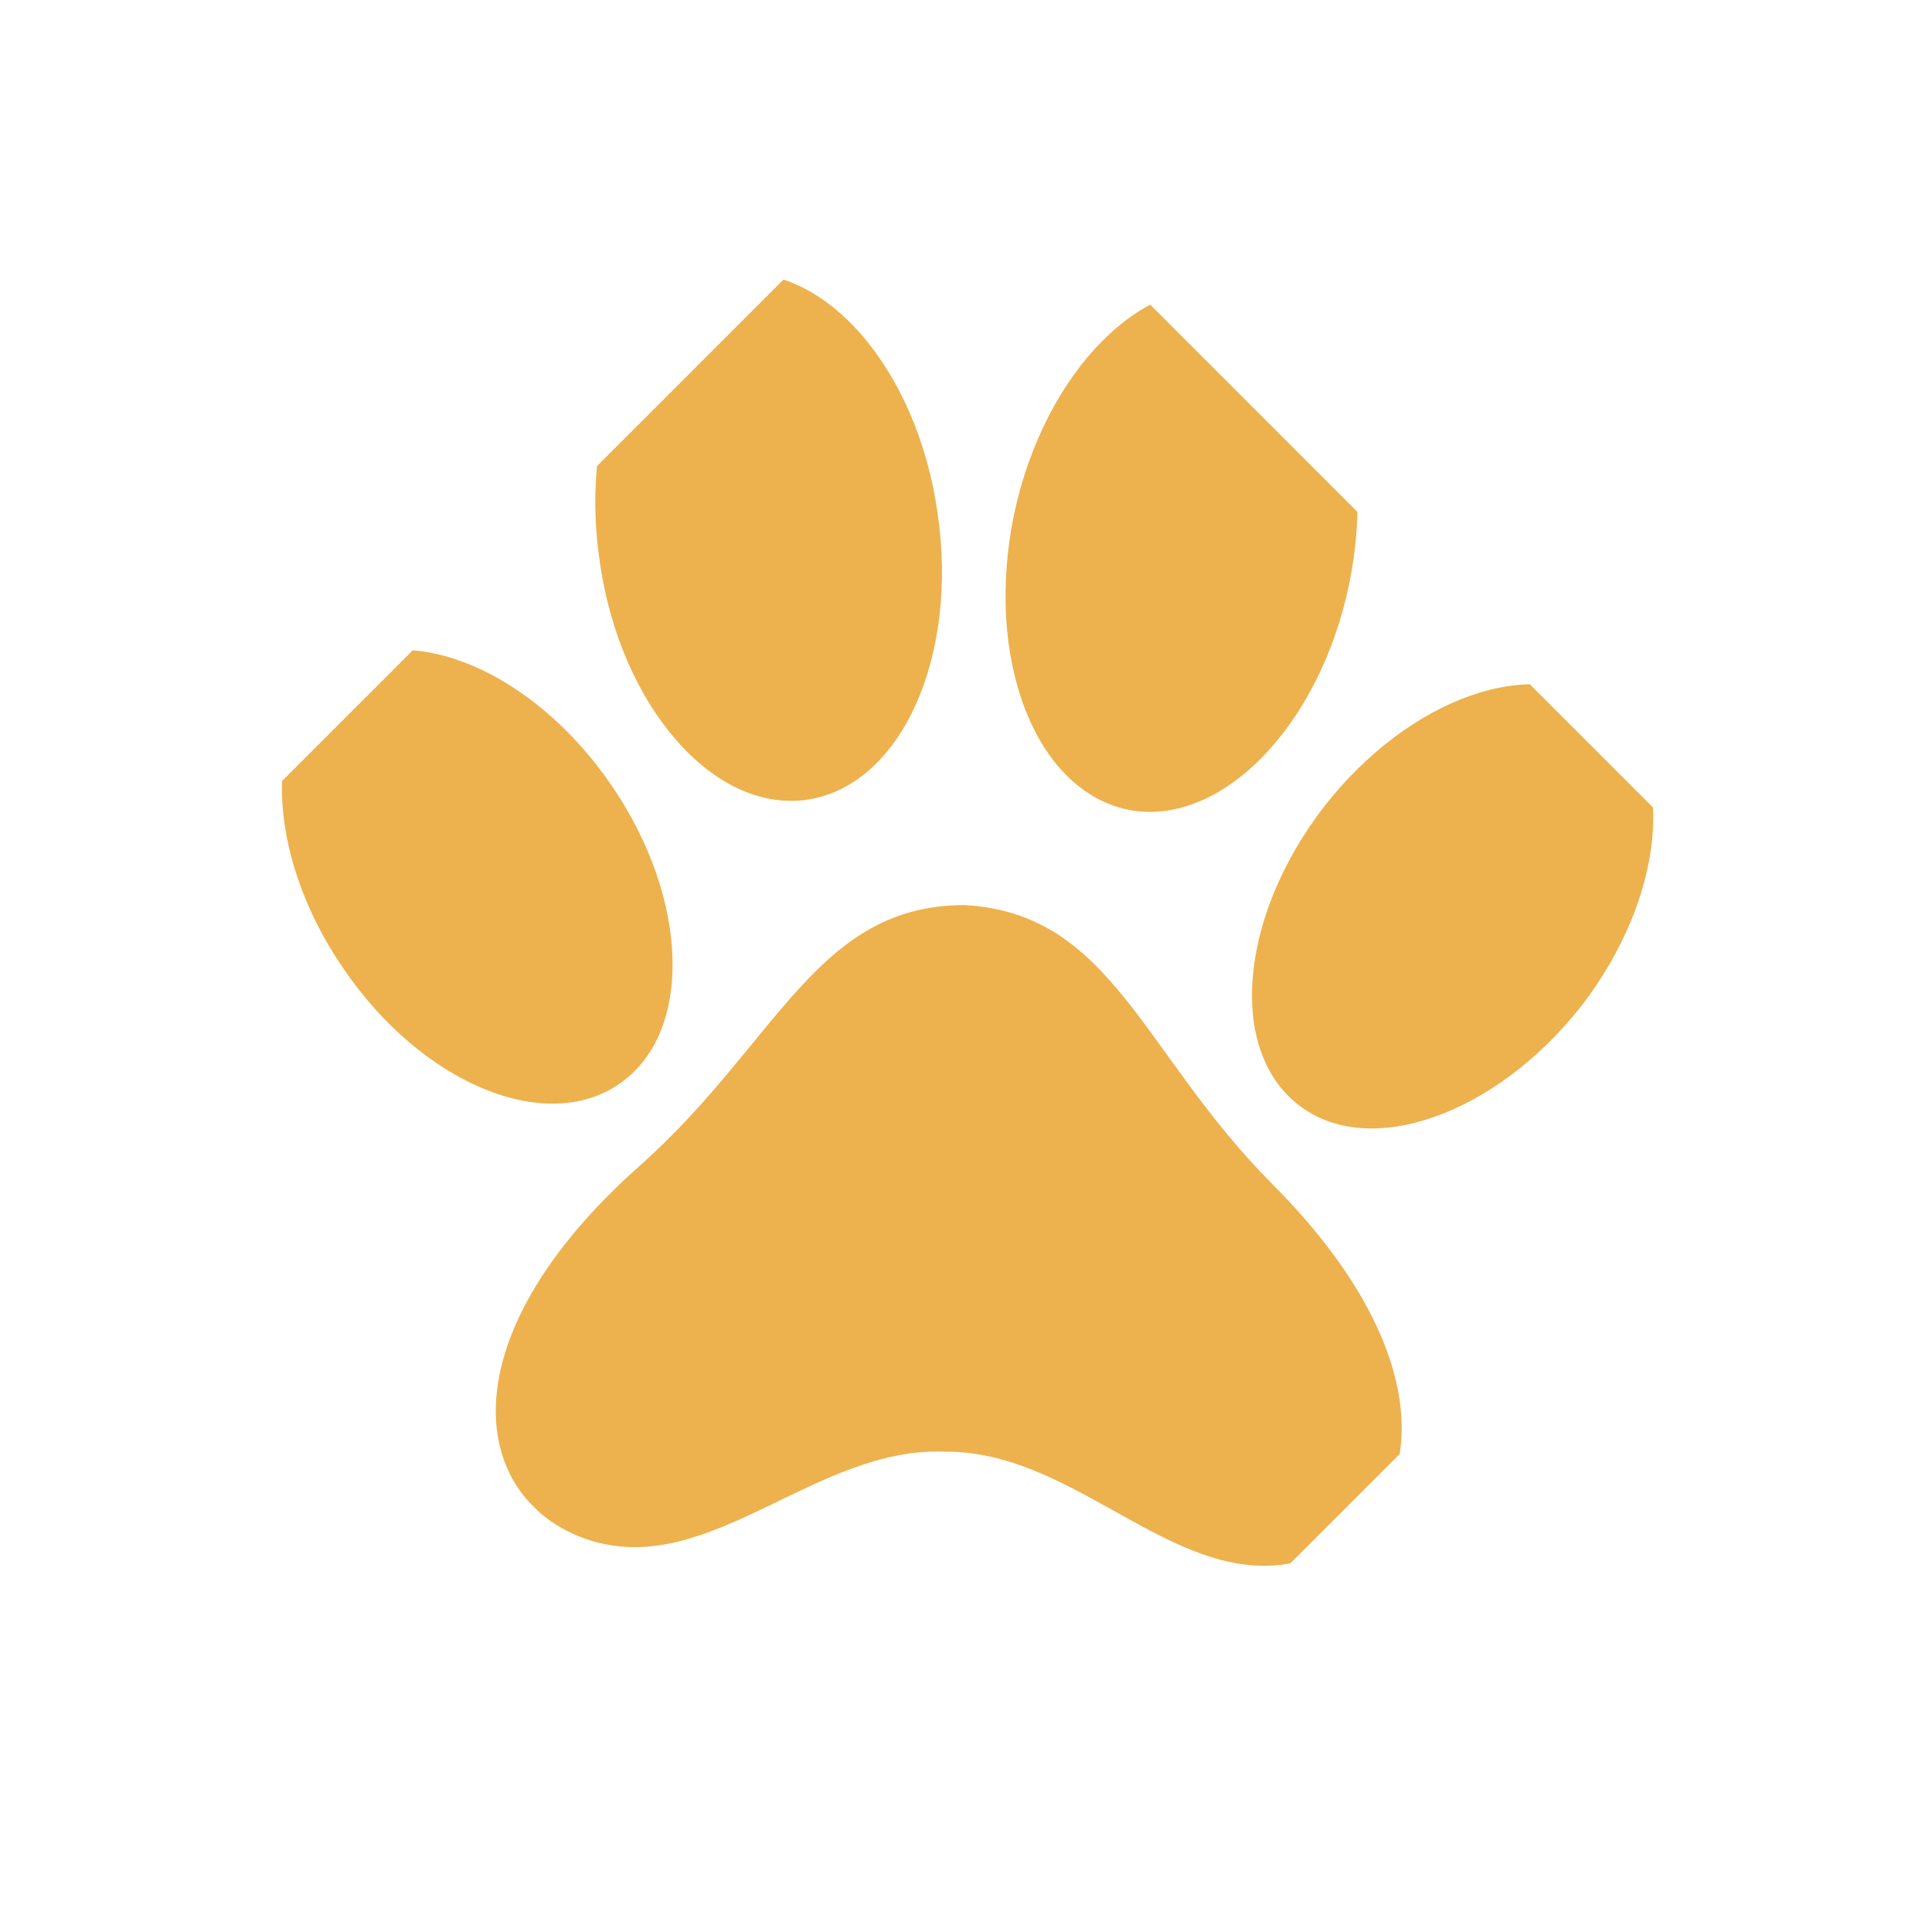 <svg width="21.453" height="21.453" viewBox="0 0 21.453 21.453" fill="none" xmlns="http://www.w3.org/2000/svg" xmlns:xlink="http://www.w3.org/1999/xlink">
	<desc>
			Created with Pixso.
	</desc>
	<defs>
		<clipPath id="clip8_599">
			<rect rx="-0.5" width="14.279" height="14.06" transform="translate(0.5 11.304) rotate(-45)" fill="white" fill-opacity="0"/>
		</clipPath>
	</defs>
	<rect rx="-0.5" width="14.279" height="14.06" transform="translate(0.5 11.304) rotate(-45)" fill="#FFFFFF" fill-opacity="0"/>
	<g clip-path="url(#clip8_599)">
		<path d="M10.71 10.05C9.07 10.05 8.64 11.57 7.12 12.93C4.88 14.91 5.24 16.7 6.57 17.11C7.9 17.51 9.07 16.05 10.51 16.12L10.53 16.12L10.54 16.12C11.99 16.14 13.08 17.67 14.42 17.34C15.76 17.02 16.23 15.25 14.12 13.14C12.68 11.69 12.35 10.14 10.71 10.05Z" fill="#EDB24E" fill-opacity="1" fill-rule="nonzero"/>
		<path d="M6.79 8.72C7.66 9.99 7.7 11.48 6.87 12.04C6.05 12.6 4.68 12.03 3.81 10.75C2.94 9.48 2.9 7.99 3.72 7.43C4.55 6.87 5.92 7.45 6.79 8.72Z" fill="#EDB24E" fill-opacity="1" fill-rule="nonzero"/>
		<path d="M14.7 8.96C13.76 10.18 13.63 11.66 14.42 12.27C15.2 12.88 16.61 12.38 17.56 11.17C18.5 9.95 18.63 8.47 17.84 7.86C17.05 7.25 15.65 7.74 14.7 8.96Z" fill="#EDB24E" fill-opacity="1" fill-rule="nonzero"/>
		<path d="M10.41 5.69C10.65 7.3 10 8.73 8.96 8.88C7.93 9.03 6.89 7.85 6.66 6.24C6.42 4.63 7.07 3.2 8.11 3.05C9.14 2.9 10.18 4.08 10.41 5.69Z" fill="#EDB24E" fill-opacity="1" fill-rule="nonzero"/>
		<path d="M11.26 5.71C10.93 7.31 11.49 8.77 12.52 8.99C13.54 9.2 14.65 8.08 14.98 6.49C15.31 4.9 14.75 3.43 13.73 3.22C12.7 3.01 11.6 4.12 11.26 5.71Z" fill="#EDB24E" fill-opacity="1" fill-rule="nonzero"/>
	</g>
</svg>
